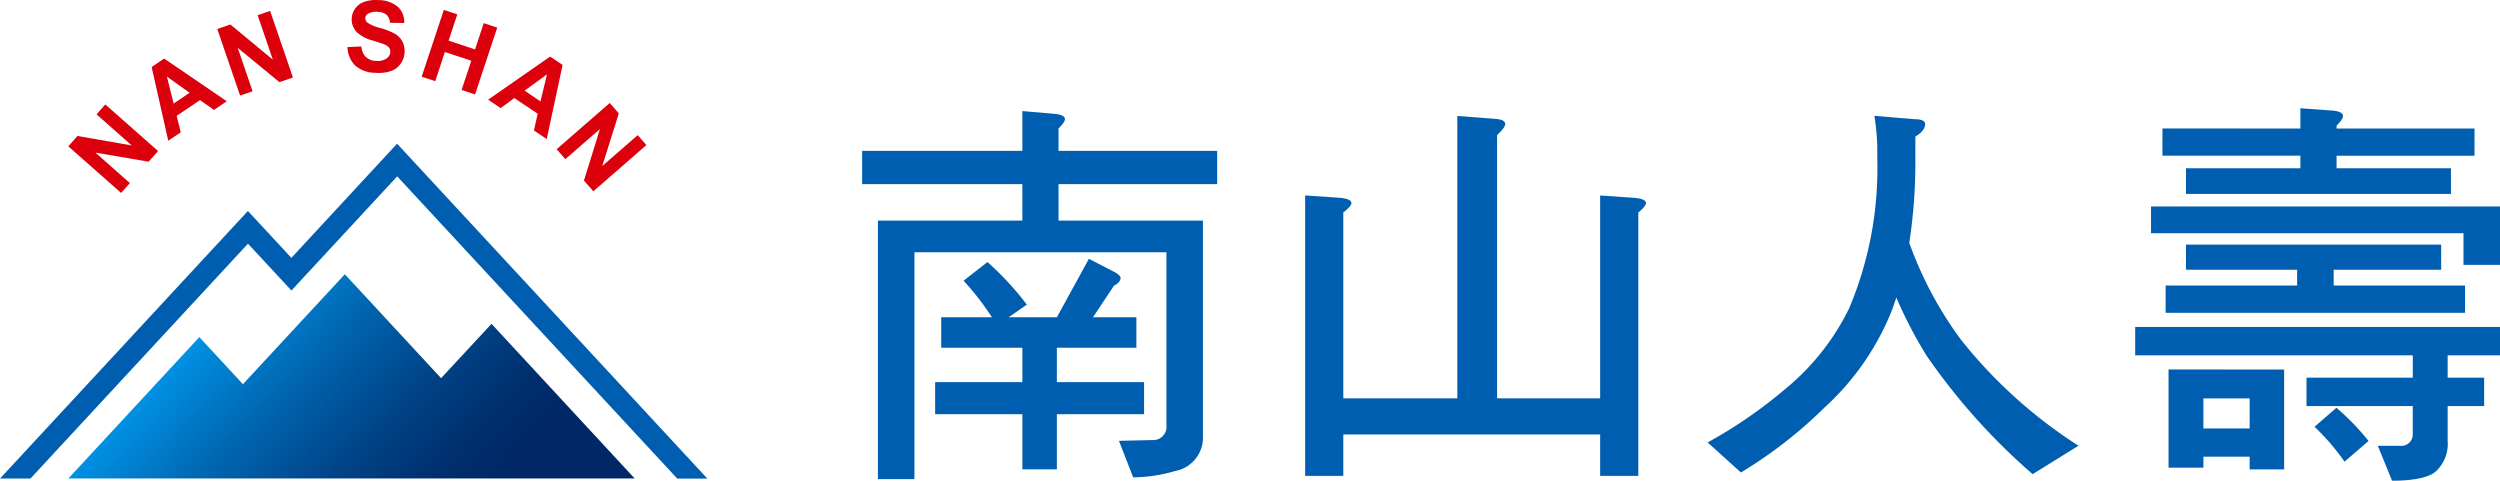 <svg xmlns="http://www.w3.org/2000/svg" xmlns:xlink="http://www.w3.org/1999/xlink" width="156.027" height="30" viewBox="0 0 156.027 30">
  <defs>
    <linearGradient id="linear-gradient" x1="0.167" y1="0.474" x2="0.852" y2="0.709" gradientUnits="objectBoundingBox">
      <stop offset="0" stop-color="#0092e5"/>
      <stop offset="0.335" stop-color="#0064ae"/>
      <stop offset="0.627" stop-color="#004387"/>
      <stop offset="0.858" stop-color="#002f6e"/>
      <stop offset="1" stop-color="#002866"/>
    </linearGradient>
  </defs>
  <g id="Group_5122" data-name="Group 5122" transform="translate(-766.955 -405.381)">
    <g id="Group_5119" data-name="Group 5119" transform="translate(820.758 412.137)">
      <g id="Group_5118" data-name="Group 5118">
        <g id="Group_5117" data-name="Group 5117">
          <path id="Path_19466" data-name="Path 19466" d="M799.829,410.81v-2.482l2.077.179c.379.049.581.151.581.329,0,.125-.153.327-.4.581v1.393h9.9v2.077h-9.9v2.277H811.1v13.447a2.12,2.12,0,0,1-1.722,2.178,9.611,9.611,0,0,1-2.632.4l-.887-2.28,2.077-.049a.828.828,0,0,0,.884-.939V417.14H793.094V431.3h-2.28V415.164h9.015v-2.277h-10V410.81Zm.278,9.6-1.136.788h3.011l2-3.649,1.621.835c.228.129.355.256.355.355,0,.2-.153.355-.407.482l-1.315,1.976h2.71v1.9h-4.964v2.15h5.444v2h-5.444v3.442h-2.152v-3.442h-5.444v-2h5.444v-2.15h-5.065v-1.9h3.166a17.257,17.257,0,0,0-1.771-2.282l1.491-1.164A18.221,18.221,0,0,1,800.106,420.406Z" transform="translate(-789.826 -408.152)" fill="#005eb0"/>
          <path id="Path_19467" data-name="Path 19467" d="M813.407,408.636c.431.026.659.127.659.329,0,.153-.177.379-.506.685v16.432h6.432V413.421l2.228.153c.4.049.633.153.633.329,0,.125-.176.327-.48.581v16.434h-2.381v-2.583h-16.03v2.583h-2.381v-17.5l2.254.153c.4.049.635.153.635.329,0,.125-.179.327-.508.581v11.6h7.116V408.457Z" transform="translate(-773.928 -407.977)" fill="#005eb0"/>
          <path id="Path_19468" data-name="Path 19468" d="M825.173,408.662c.431,0,.659.1.659.3,0,.278-.2.532-.609.783v1.393a33.233,33.233,0,0,1-.379,5.241,23.489,23.489,0,0,0,3.214,6.029,30,30,0,0,0,7.347,6.632l-2.863,1.774a39.421,39.421,0,0,1-6.636-7.42,27.949,27.949,0,0,1-1.87-3.6c-.1.28-.179.532-.254.736a16.449,16.449,0,0,1-4.23,6.128,28.072,28.072,0,0,1-5.215,4.051l-2.077-1.875a29.368,29.368,0,0,0,4.912-3.392,15.041,15.041,0,0,0,3.924-4.99,22.467,22.467,0,0,0,1.75-9.318v-.809a15.26,15.26,0,0,0-.179-1.875Z" transform="translate(-759.487 -407.977)" fill="#005eb0"/>
          <path id="Path_19469" data-name="Path 19469" d="M846.368,421.9v1.774H843.1v1.393h2.277v1.774H843.1v2.176a2.331,2.331,0,0,1-.685,1.849c-.381.4-1.317.633-2.785.633l-.887-2.178h1.393a.711.711,0,0,0,.786-.708V426.84H834.29v-1.774h6.634v-1.393H823.6V421.9Zm0-7.518v3.646h-2.28v-1.976h-19.5v-1.67Zm-12.459-4.863v-1.266l2.077.151c.379.052.581.153.581.329,0,.153-.151.355-.4.609v.176h8.61v1.7h-8.61V412h7.14V413.6H826.769V412h7.14v-.786H825.3v-1.7Zm8.786,7.243v1.569h-6.709v.988h8.2v1.7H825.5v-1.7h8.205v-.988h-6.937v-1.569Zm-9.8,7.8v6.229h-2.153V430h-2.886v.685H825.68v-6.131Zm-2.153,3.675v-1.875h-2.886v1.875Zm7.417.783-1.494,1.291a14.22,14.22,0,0,0-1.873-2.178l1.367-1.188A15.5,15.5,0,0,1,838.162,429.016Z" transform="translate(-744.143 -408.253)" fill="#005eb0"/>
        </g>
      </g>
    </g>
    <g id="Group_5121" data-name="Group 5121" transform="translate(766.955 405.381)">
      <g id="Group_5120" data-name="Group 5120" transform="translate(4.265)">
        <path id="Path_19470" data-name="Path 19470" d="M772.061,413.674l-3.293-2.908.569-.647,3.39.593-2.2-1.941.548-.619,3.294,2.908-.588.666-3.322-.567,2.15,1.9Z" transform="translate(-768.768 -401.633)" fill="#dc000c"/>
        <path id="Path_19471" data-name="Path 19471" d="M775.669,409.6l-.8.541-.873-.614-1.456.981.256,1.03-.781.525-1.037-4.6.779-.527Zm-2.324-.529-1.414-1.012.419,1.682Z" transform="translate(-765.779 -403.28)" fill="#dc000c"/>
        <path id="Path_19472" data-name="Path 19472" d="M774.142,410.954l-1.423-4.154.819-.28,2.649,2.195-.948-2.776.779-.268,1.423,4.157-.844.289-2.6-2.138.927,2.71Z" transform="translate(-763.424 -404.991)" fill="#dc000c"/>
        <path id="Path_19473" data-name="Path 19473" d="M776.174,408.316l.868-.033a1.035,1.035,0,0,0,.28.656.929.929,0,0,0,.626.24.984.984,0,0,0,.656-.143.543.543,0,0,0,.242-.409.4.4,0,0,0-.075-.271.745.745,0,0,0-.308-.207c-.1-.045-.334-.12-.7-.235a2.358,2.358,0,0,1-.971-.492,1.136,1.136,0,0,1-.353-.906,1.156,1.156,0,0,1,.226-.616,1.193,1.193,0,0,1,.574-.412,2.188,2.188,0,0,1,.873-.1,1.848,1.848,0,0,1,1.223.435,1.28,1.28,0,0,1,.379.993l-.887-.014a.744.744,0,0,0-.216-.5.884.884,0,0,0-.551-.181,1.01,1.01,0,0,0-.614.122.327.327,0,0,0-.158.266.346.346,0,0,0,.118.273,2.364,2.364,0,0,0,.8.341,4.441,4.441,0,0,1,.939.372,1.244,1.244,0,0,1,.456.475,1.372,1.372,0,0,1-.115,1.4,1.244,1.244,0,0,1-.623.454,2.458,2.458,0,0,1-.962.1,1.889,1.889,0,0,1-1.254-.461A1.666,1.666,0,0,1,776.174,408.316Z" transform="translate(-758.752 -405.381)" fill="#dc000c"/>
        <path id="Path_19474" data-name="Path 19474" d="M778.142,409.813l1.383-4.169.84.278-.543,1.642,1.651.548.543-1.642.842.28-1.383,4.169-.842-.28.607-1.823-1.651-.543-.6,1.821Z" transform="translate(-756.09 -405.026)" fill="#dc000c"/>
        <path id="Path_19475" data-name="Path 19475" d="M783.564,412.032l-.8-.539.237-1.042-1.458-.979-.856.626-.781-.525,3.87-2.691.779.522Zm-.391-2.352.409-1.691-1.4,1.023Z" transform="translate(-753.707 -403.352)" fill="#dc000c"/>
        <path id="Path_19476" data-name="Path 19476" d="M781.723,411l3.312-2.884.569.649-1.035,3.284,2.214-1.927.541.621-3.312,2.884-.586-.67,1-3.216-2.162,1.882Z" transform="translate(-751.247 -401.688)" fill="#dc000c"/>
      </g>
      <path id="Path_19477" data-name="Path 19477" d="M785.14,416.319l-2.713-2.926-15.472,16.7h1.9l13.576-14.658,2.713,2.922,6.6-7.123,17.477,18.86H811.1l-19.363-20.9Z" transform="translate(-766.955 -400.226)" fill="#005eb0" fill-rule="evenodd"/>
      <path id="Path_19478" data-name="Path 19478" d="M792.03,419.142l-6.007-6.485-6.36,6.861-2.72-2.939-8.174,8.823h35.343l-8.934-9.652Z" transform="translate(-764.502 -395.54)" fill="url(#linear-gradient)"/>
    </g>
  </g>
</svg>

